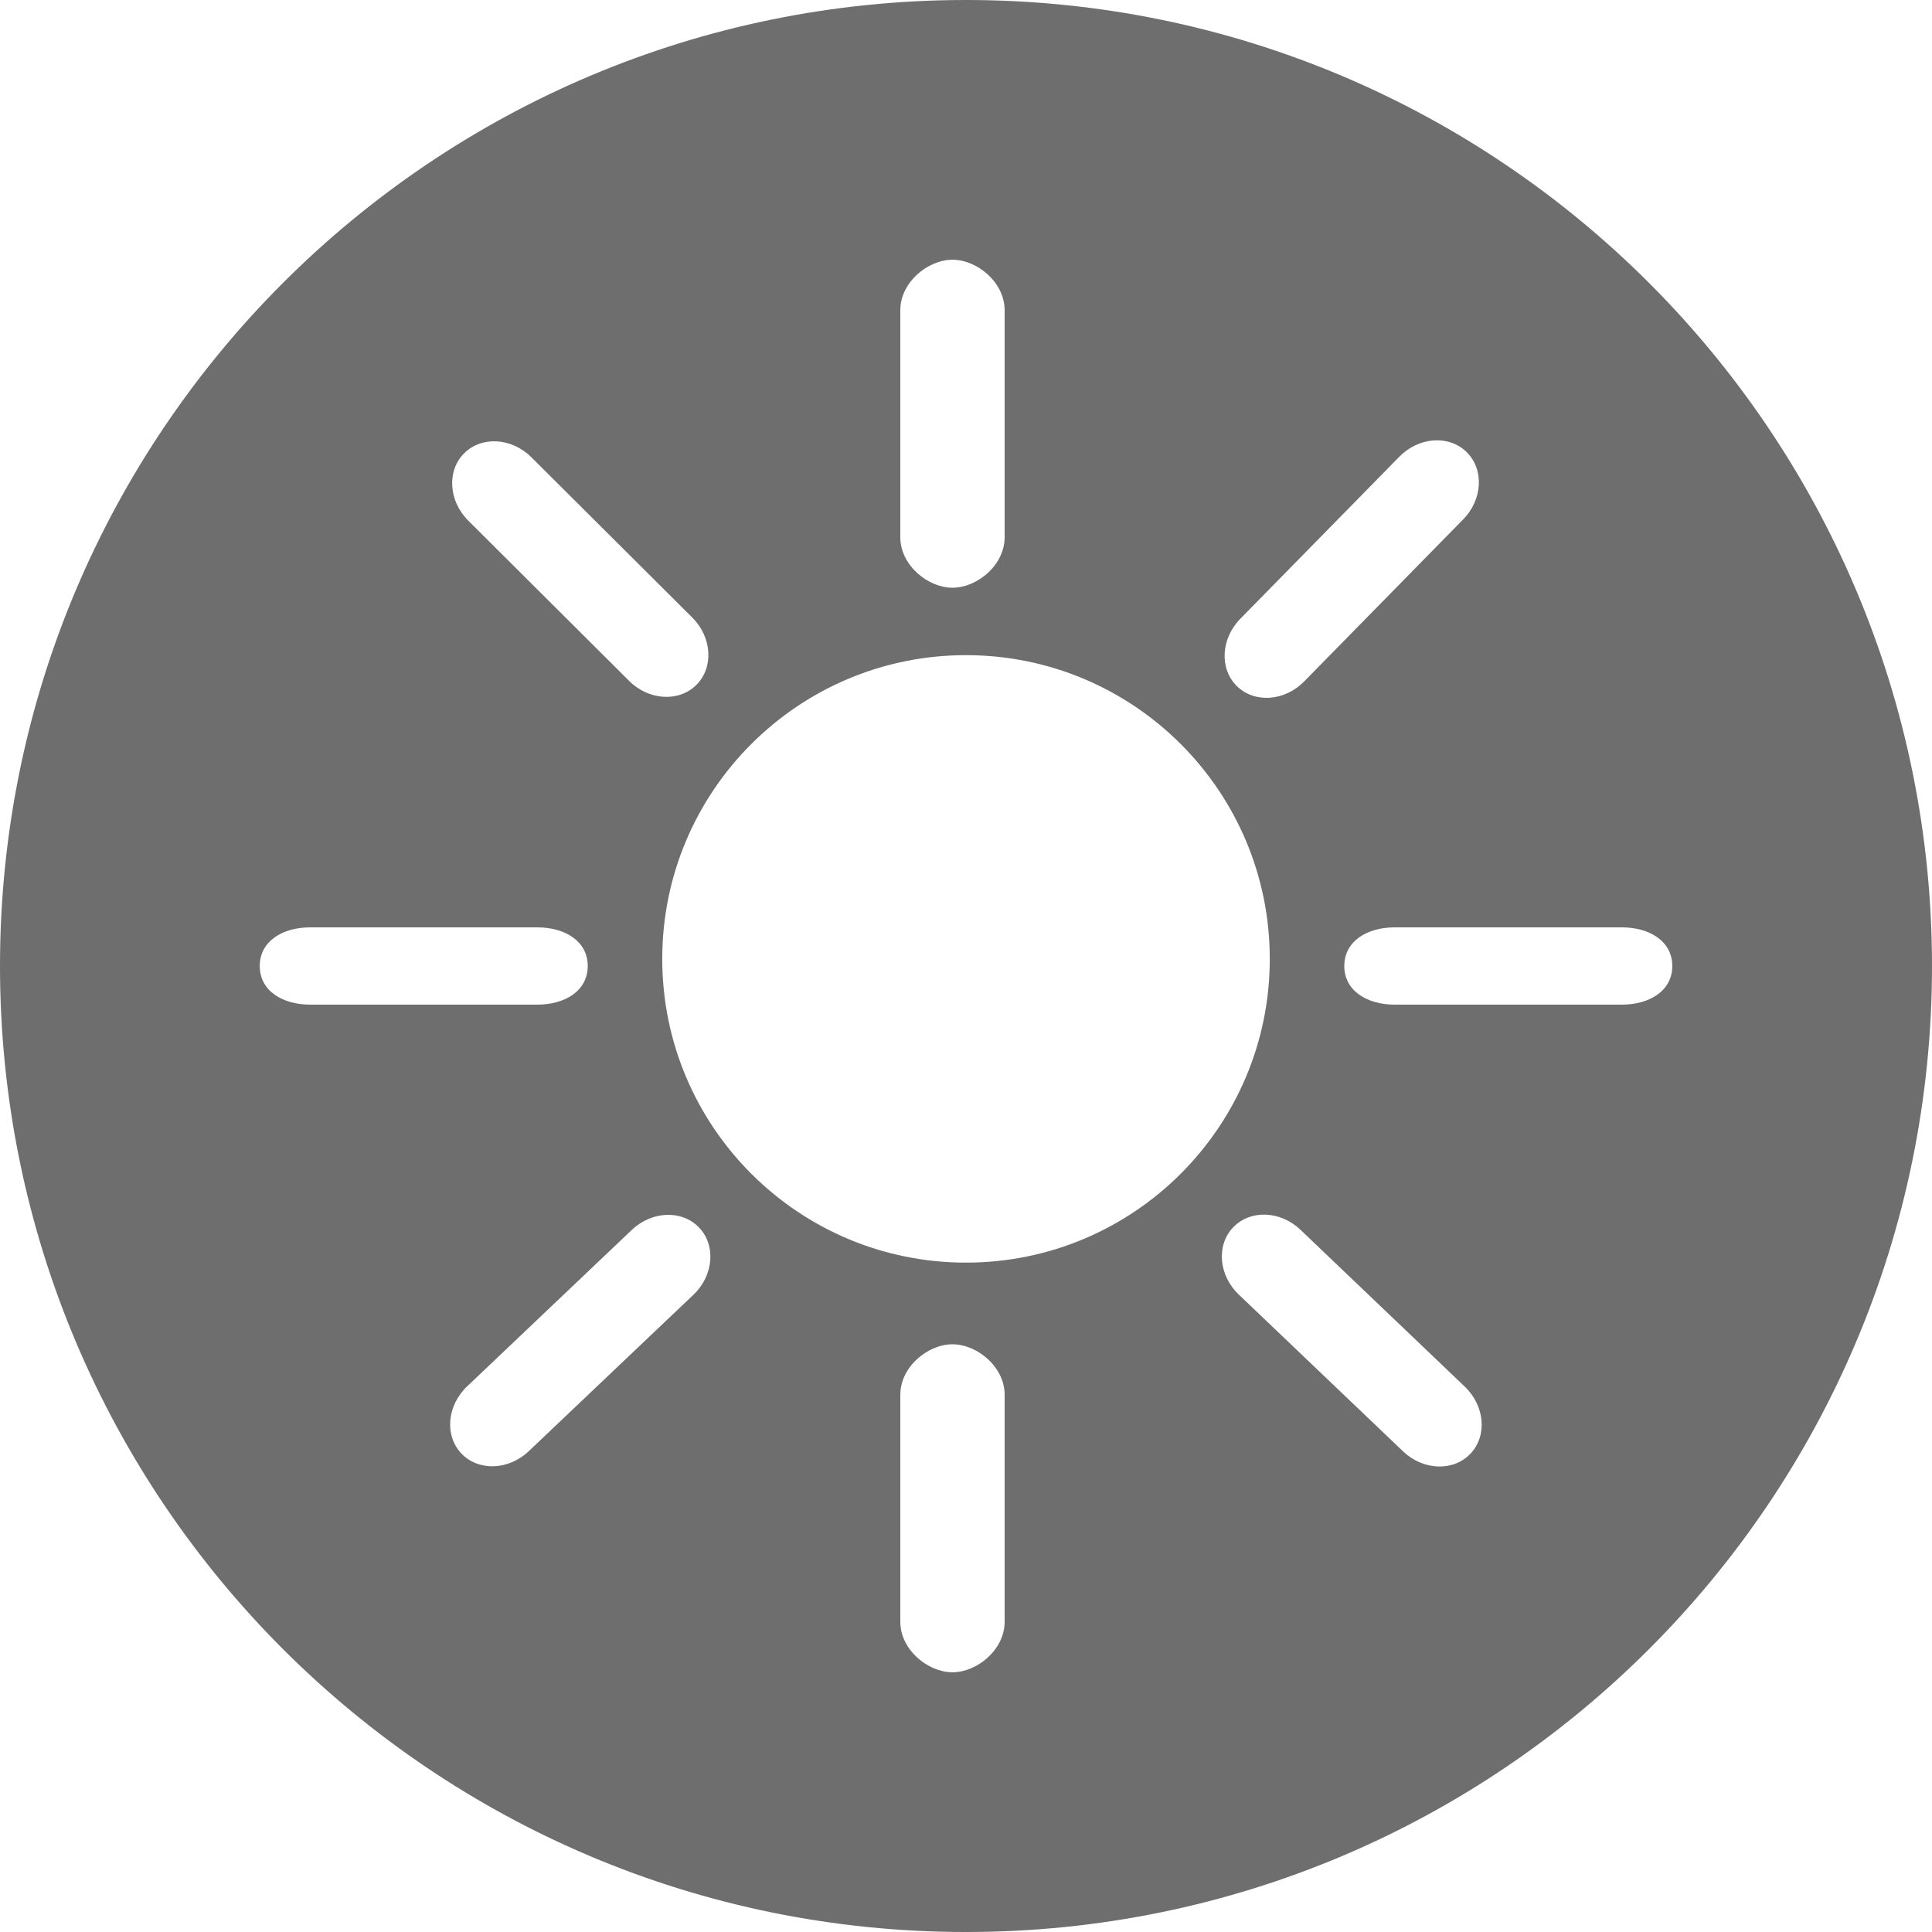 <?xml version="1.0" encoding="utf-8"?>
<!-- Generator: Adobe Illustrator 16.2.1, SVG Export Plug-In . SVG Version: 6.00 Build 0)  -->
<!DOCTYPE svg PUBLIC "-//W3C//DTD SVG 1.1//EN" "http://www.w3.org/Graphics/SVG/1.1/DTD/svg11.dtd">
<svg version="1.1" id="Layer_1" xmlns="http://www.w3.org/2000/svg" xmlns:xlink="http://www.w3.org/1999/xlink" x="0px" y="0px"
	 width="500px" height="500px" viewBox="0 0 500 500" enable-background="new 0 0 500 500" xml:space="preserve">
<path fill-rule="evenodd" clip-rule="evenodd" fill="#6E6E6E" d="M249.998,0C111.931,0,0,111.928,0,250.001
	s111.931,250.001,249.998,250.001C388.072,500.003,500,388.075,500,250.001S388.072,0,249.998,0z M320.994,160.138l41.153-41.94
	c5.052-5.15,12.852-5.69,17.409-1.211c4.563,4.479,4.166,12.279-0.886,17.429l-41.159,41.947
	c-5.052,5.137-12.839,5.684-17.409,1.204C315.545,173.093,315.942,165.294,320.994,160.138z M233,80.28
	c0-7.213,7.107-13.06,13.5-13.06c6.394,0,13.5,5.847,13.5,13.06v58.764c0,7.207-7.106,13.06-13.5,13.06
	c-6.393,0-13.5-5.853-13.5-13.06V80.28z M120.108,117.325c4.515-4.531,12.312-4.069,17.422,1.022l41.627,41.471
	c5.111,5.091,5.593,12.884,1.081,17.416c-4.512,4.525-12.312,4.076-17.416-1.016l-41.634-41.478
	C116.082,129.649,115.596,121.856,120.108,117.325z M67.224,250c0-6.394,5.847-10,13.057-10h58.767c7.21,0,13.057,3.606,13.057,10
	s-5.846,10-13.057,10H80.28C73.07,260,67.224,256.394,67.224,250z M179.451,335.093l-42.604,40.469
	c-5.231,4.968-13.038,5.241-17.442,0.6c-4.401-4.629-3.737-12.416,1.494-17.377l42.604-40.476c5.231-4.967,13.031-5.24,17.438-0.599
	C185.343,322.346,184.679,330.126,179.451,335.093z M260,419.723c0,7.207-7.106,13.06-13.5,13.06c-6.393,0-13.5-5.853-13.5-13.06
	v-58.764c0-7.207,7.107-13.06,13.5-13.06c6.394,0,13.5,5.853,13.5,13.06V419.723z M249.998,326.767
	c-43.412,0-78.607-35.189-78.607-78.607c0-43.418,35.195-78.607,78.607-78.607c43.425,0,78.62,35.189,78.62,78.607
	C328.618,291.577,293.423,326.767,249.998,326.767z M380.533,376.239c-4.415,4.629-12.228,4.343-17.436-0.645l-42.514-40.573
	c-5.208-4.98-5.859-12.761-1.451-17.383c4.42-4.629,12.22-4.35,17.441,0.638l42.5,40.573
	C384.296,363.83,384.947,371.61,380.533,376.239z M419.726,260h-58.764c-7.213,0-13.06-3.606-13.06-10s5.847-10,13.06-10h58.764
	c7.214,0,13.06,3.606,13.06,10S426.939,260,419.726,260z"/>
</svg>
